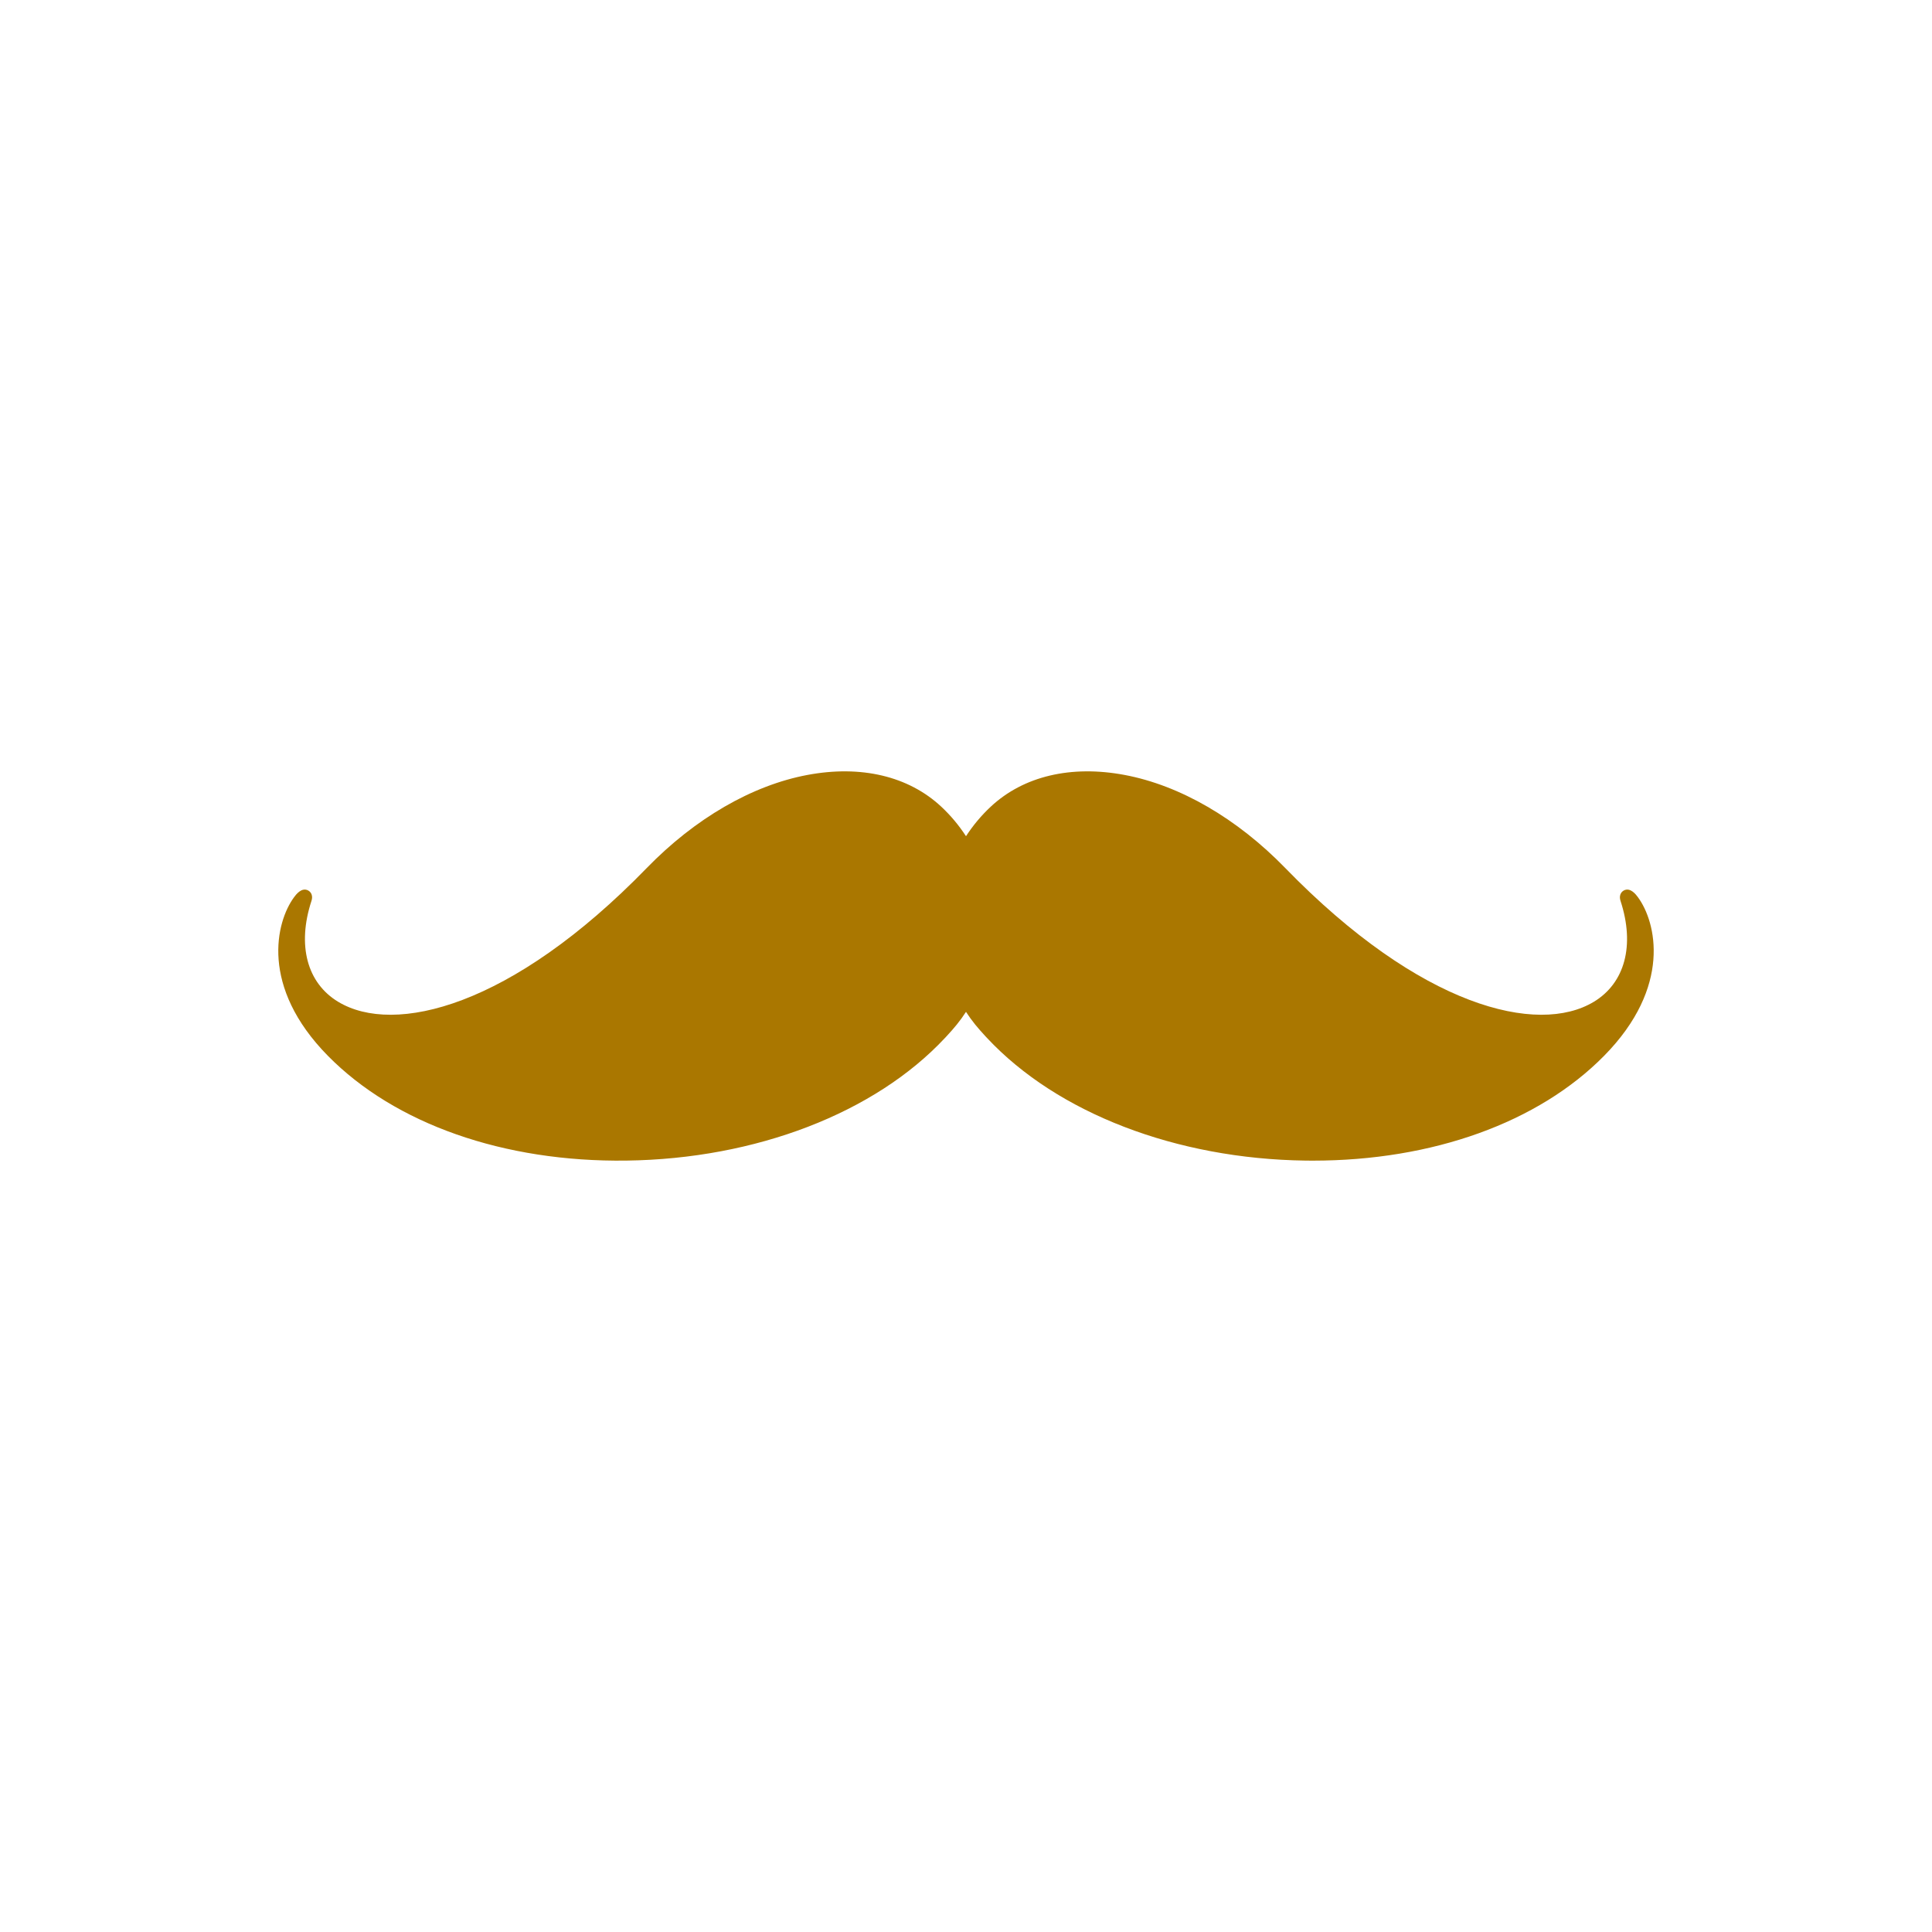<svg xmlns="http://www.w3.org/2000/svg" viewBox="0 0 2000 2000" id="ManMustache">
  <g fill="#aa7700" class="color000000 svgShape">
    <g id="_Слой_1" fill="#aa7700" class="color000000 svgShape">
      <path d="M1695.629,928.852c-1.922-2.618-7.769-10.576-14.565-7.086-1.004.516-5.894,3.471-3.454,10.955,14.942,45.834,4.588,84.843-27.701,104.34-57.974,34.994-179.219,5.757-319.406-138.475-49.924-51.366-108.975-85.587-166.277-96.355-55.532-10.444-104.774,1.235-138.651,32.87-9.676,9.039-18.248,19.27-25.575,30.524-7.33-11.254-15.9-21.487-25.575-30.524-33.876-31.635-83.118-43.315-138.651-32.87-57.302,10.768-116.353,44.989-166.277,96.355-140.193,144.236-261.438,173.47-319.408,138.475-32.291-19.498-42.647-58.504-27.7-104.34,2.441-7.486-2.449-10.439-3.455-10.955-6.782-3.499-12.641,4.473-14.565,7.086-18.706,25.453-35.455,92.502,35.045,164.098,69.544,70.627,182.243,110.215,309.213,108.492,133.796-1.768,257.01-49.223,329.599-126.947l1.942-2.078c3.589-3.847,7.063-7.821,10.342-11.838,3.333-4.119,6.476-8.457,9.491-13.106,3.016,4.651,6.165,8.995,9.509,13.131,3.259,3.993,6.733,7.966,10.325,11.814l1.94,2.078c72.589,77.724,195.801,125.18,329.595,126.947,2.597.035,5.171.052,7.755.052,123.787-.003,233.34-39.36,301.464-108.544,70.5-71.599,53.749-138.649,35.042-164.098Z" fill="#aa7700" class="color000000 svgShape"></path>
    </g>
  </g>
</svg>

